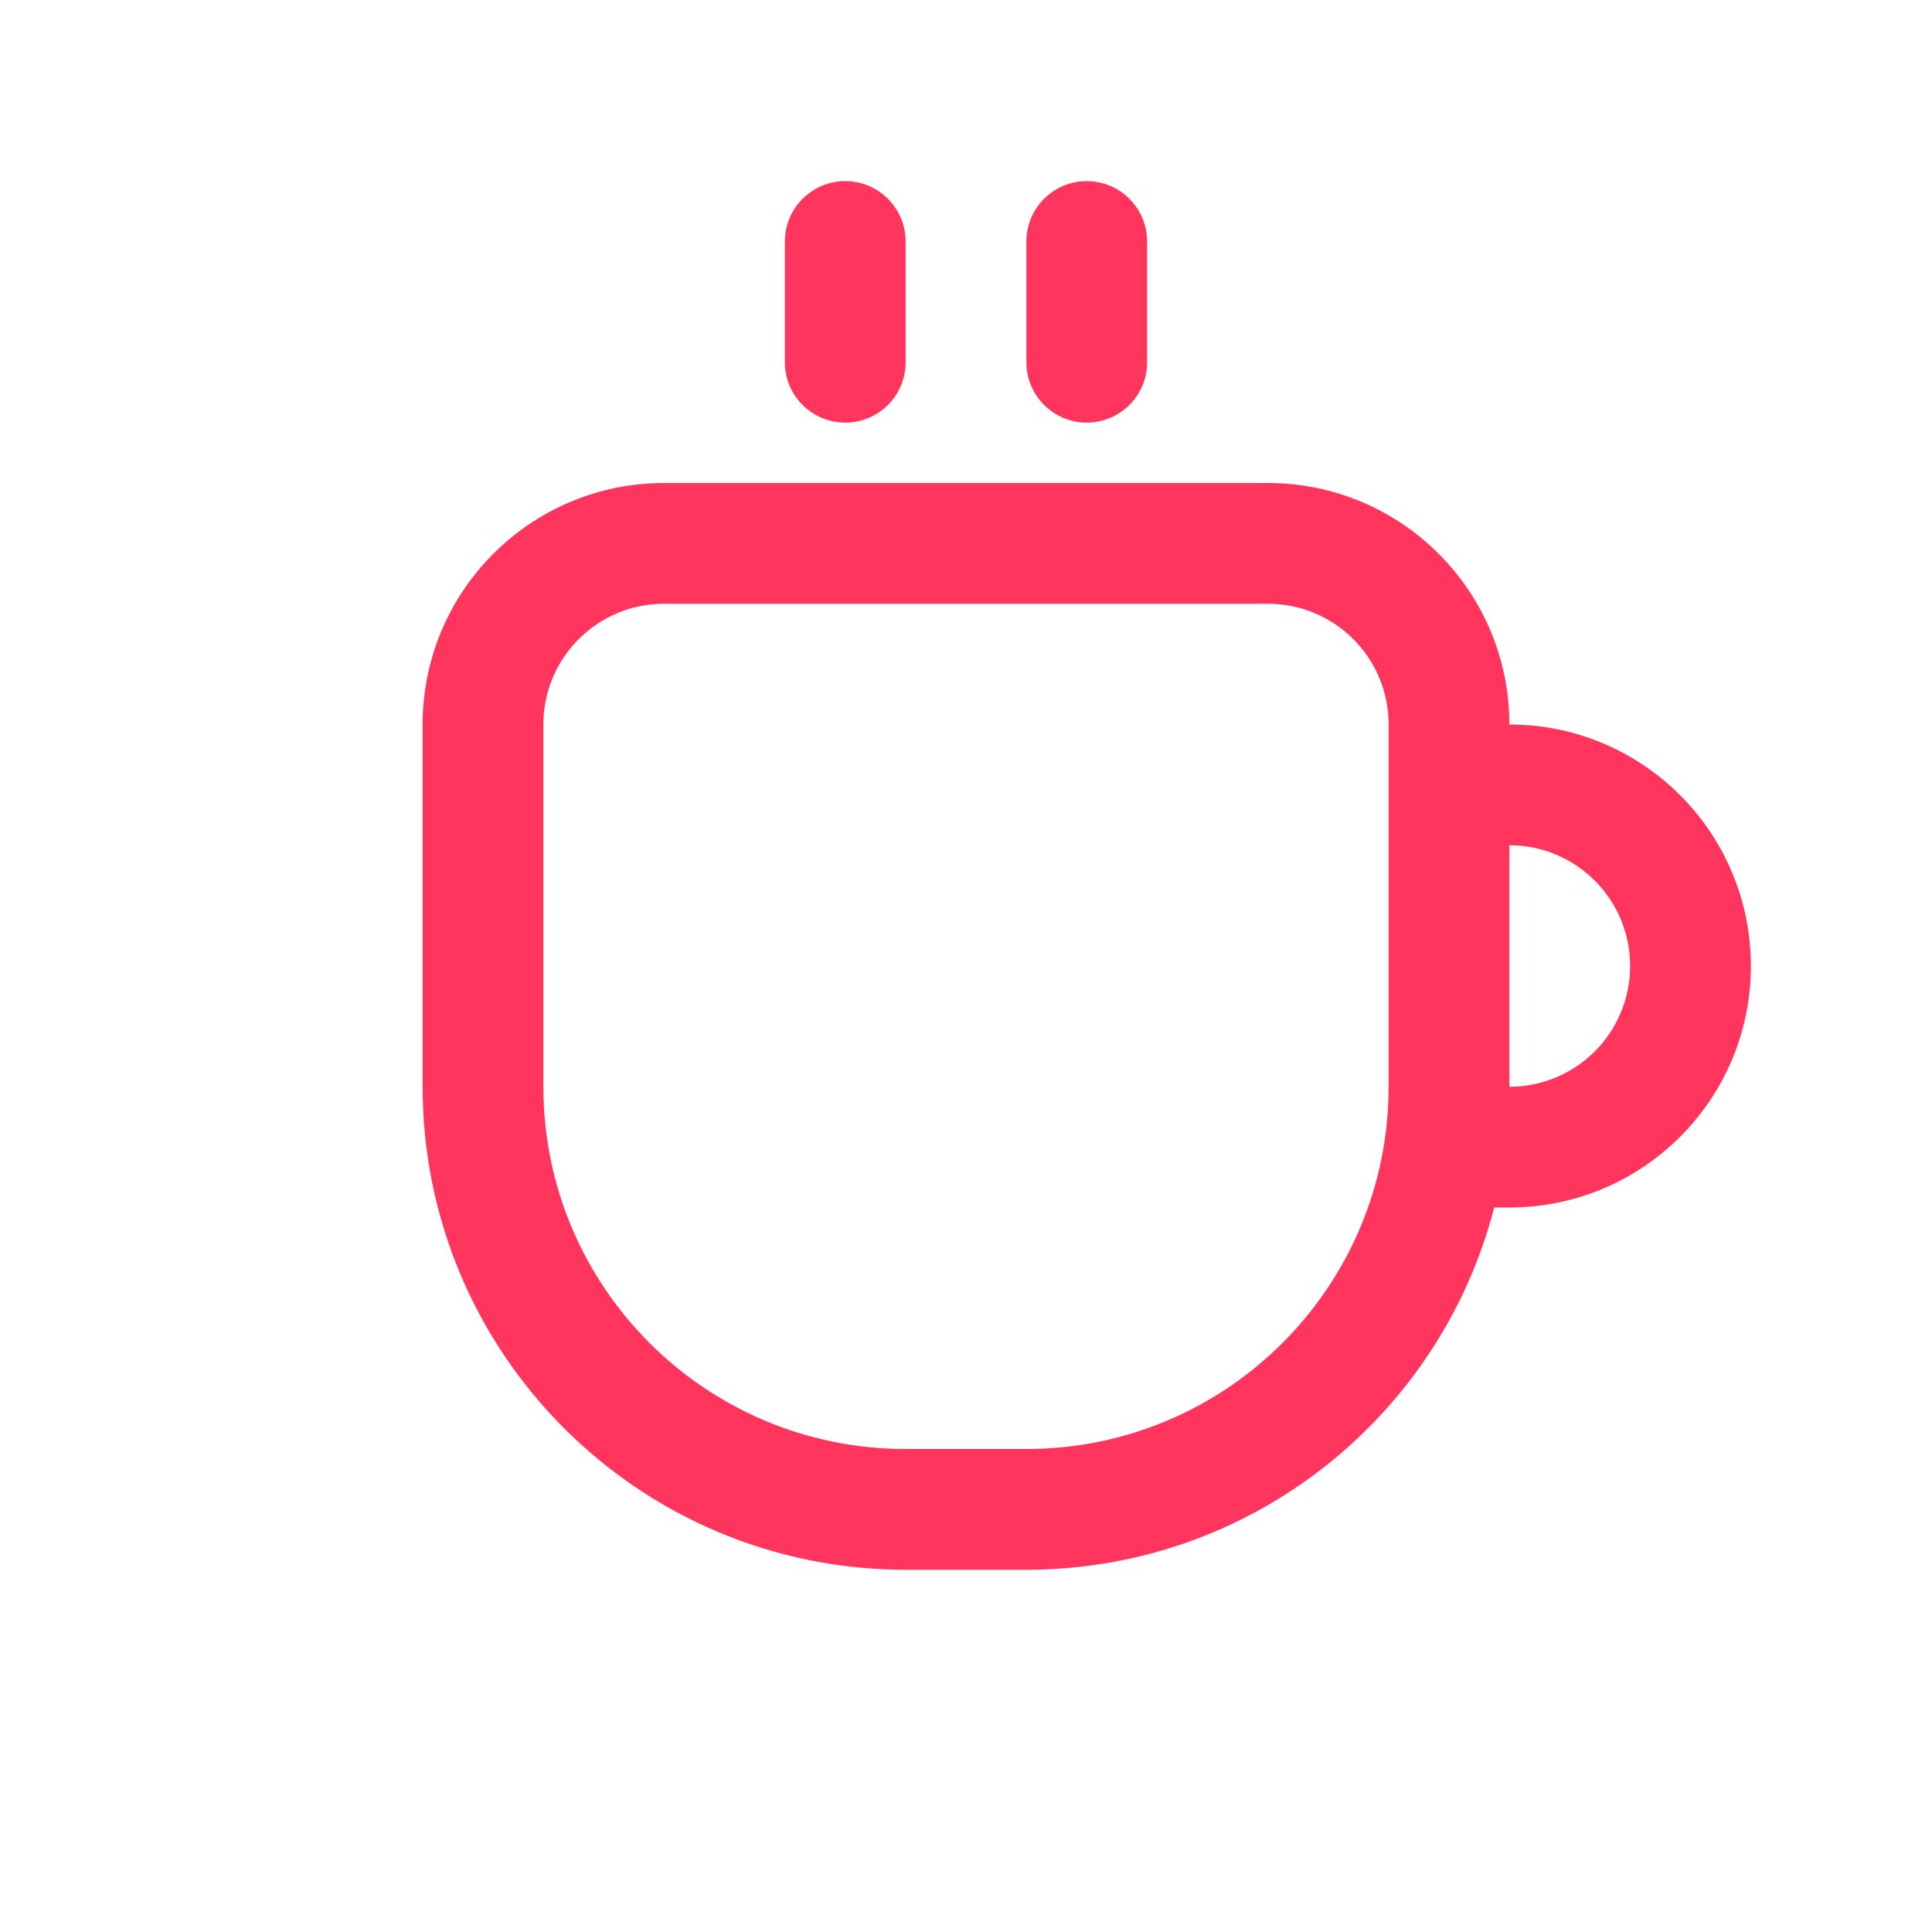 <svg width="32" height="32" viewBox="0 0 32 32" fill="none" xmlns="http://www.w3.org/2000/svg">
<path d="M14 3C14.552 3 15 3.448 15 4V6C15 6.552 14.552 7 14 7C13.448 7 13 6.552 13 6V4C13 3.448 13.448 3 14 3Z" fill="#FF355E"/>
<path fill-rule="evenodd" clip-rule="evenodd" d="M11 8C8.791 8 7 9.791 7 12V18C7 22.418 10.582 26 15 26H17C20.728 26 23.86 23.451 24.748 20H25C27.209 20 29 18.209 29 16C29 13.791 27.209 12 25 12C25 9.791 23.209 8 21 8H11ZM23 12C23 10.895 22.105 10 21 10H11C9.895 10 9 10.895 9 12V18C9 21.314 11.686 24 15 24H17C20.314 24 23 21.314 23 18V12ZM25 14C26.105 14 27 14.895 27 16C27 17.105 26.105 18 25 18V14Z" fill="#FF355E"/>
<path d="M19 4C19 3.448 18.552 3 18 3C17.448 3 17 3.448 17 4V6C17 6.552 17.448 7 18 7C18.552 7 19 6.552 19 6V4Z" fill="#FF355E"/>
</svg>
